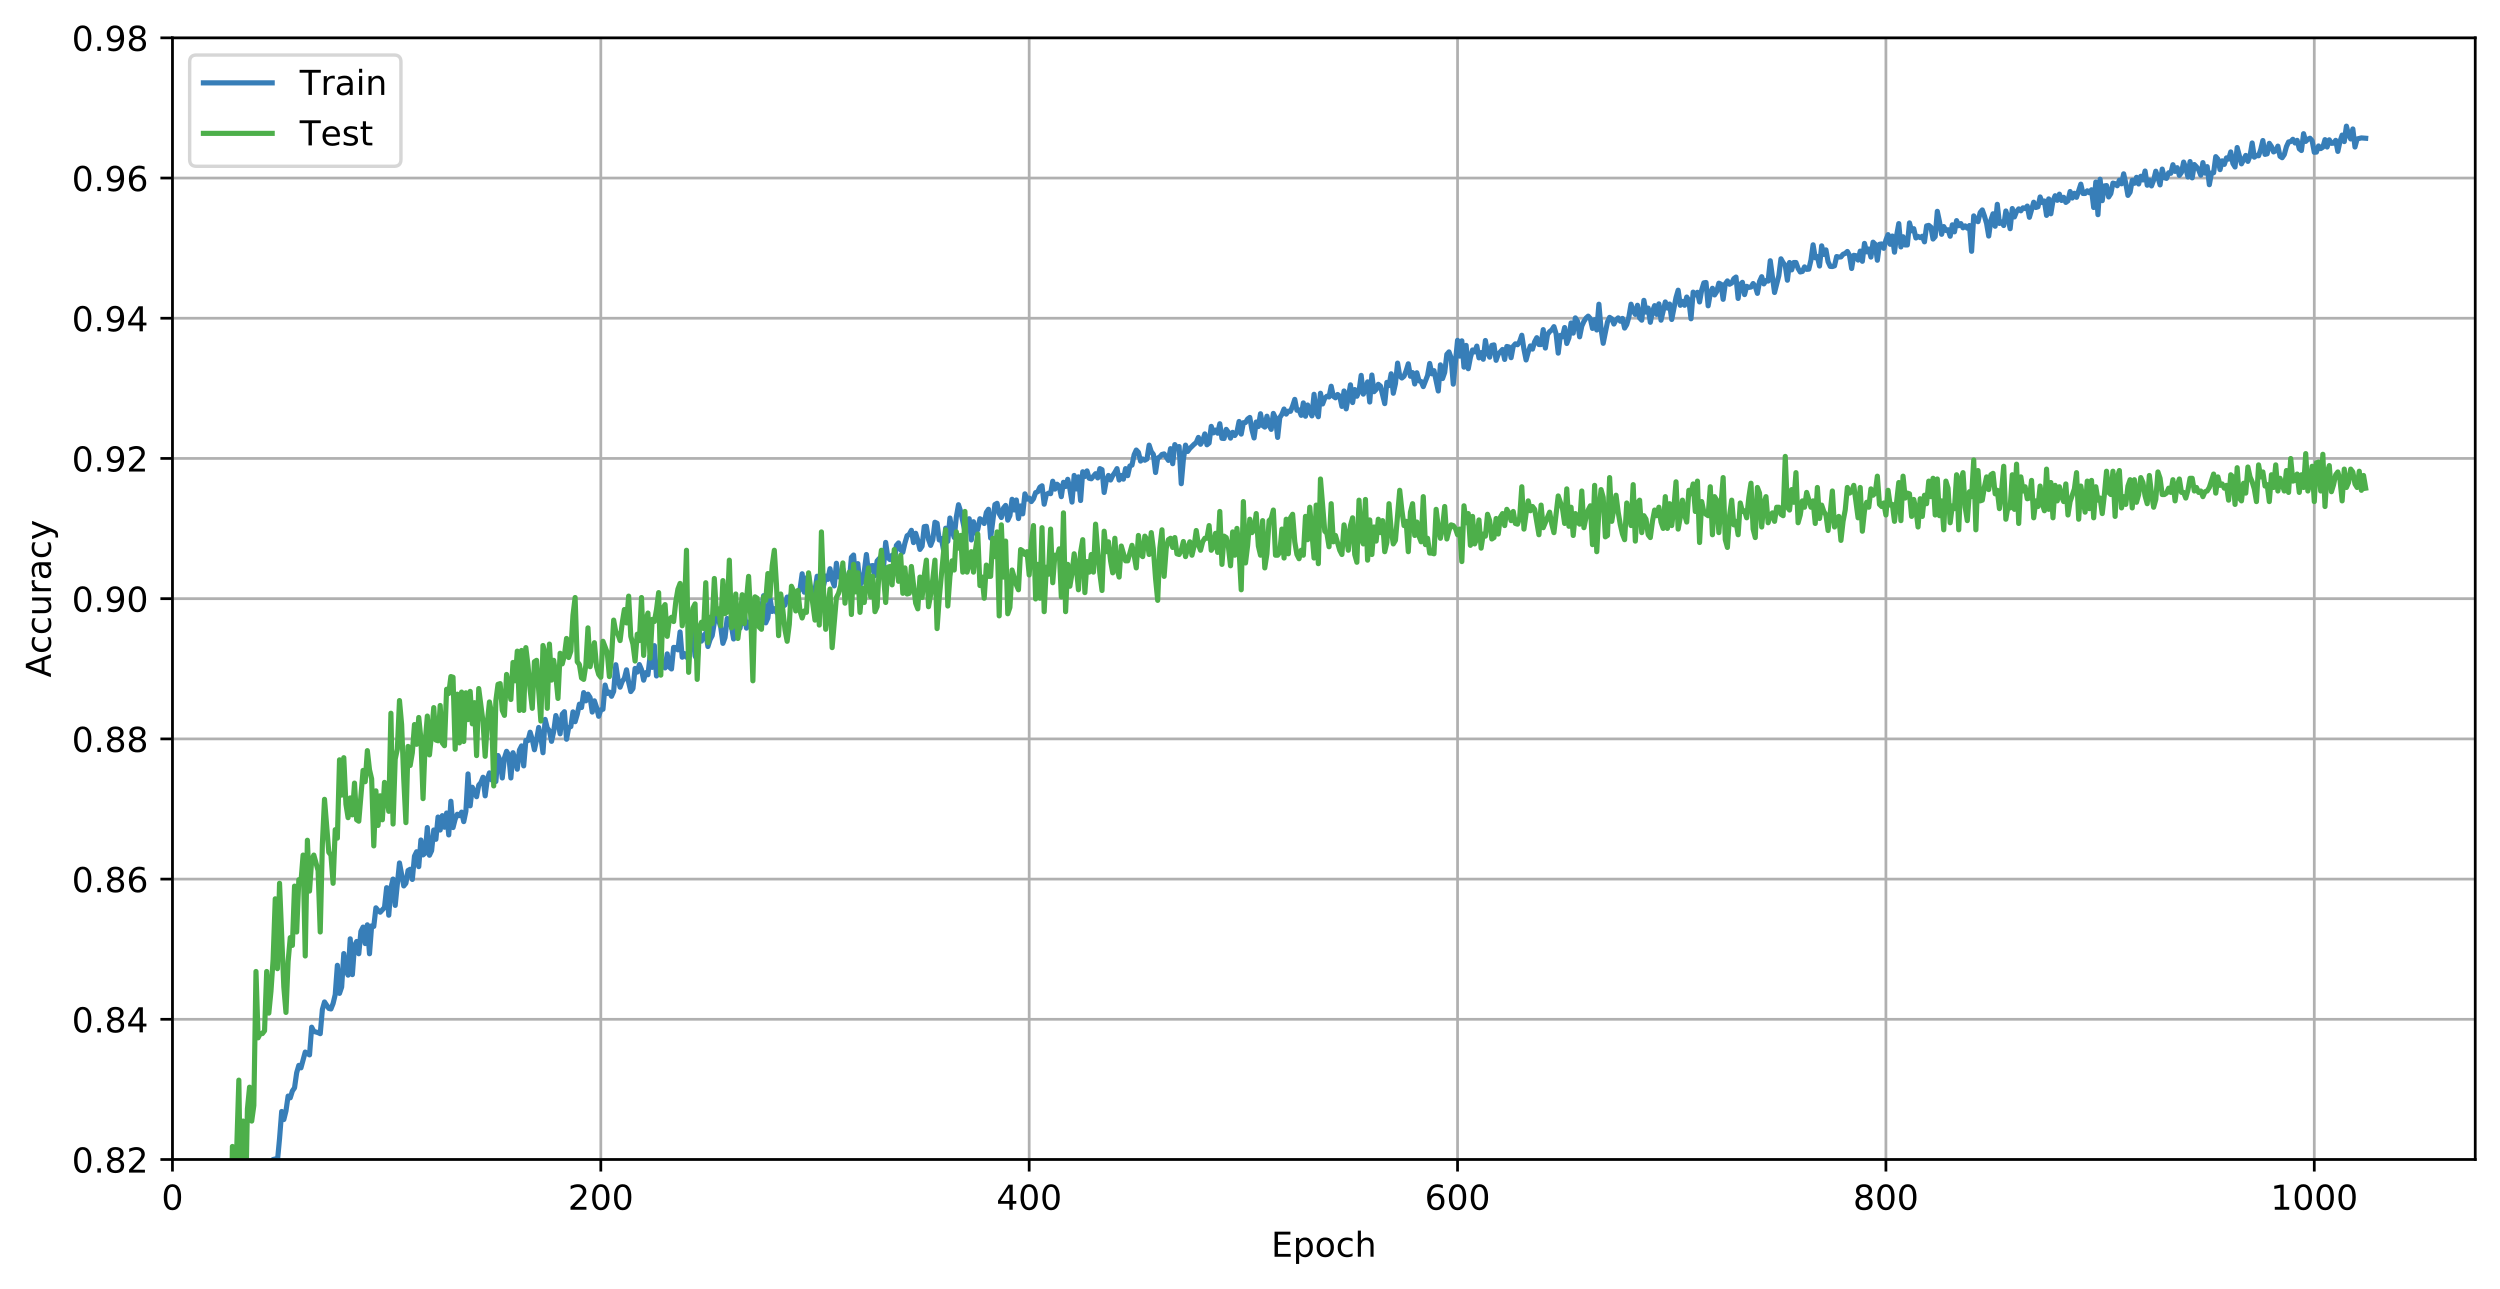 <?xml version="1.0" encoding="utf-8" standalone="no"?>
<!DOCTYPE svg PUBLIC "-//W3C//DTD SVG 1.1//EN"
  "http://www.w3.org/Graphics/SVG/1.1/DTD/svg11.dtd">
<!-- Created with matplotlib (https://matplotlib.org/) -->
<svg height="374.715pt" version="1.1" viewBox="0 0 726.944 374.715" width="726.944pt" xmlns="http://www.w3.org/2000/svg" xmlns:xlink="http://www.w3.org/1999/xlink">
 <defs>
  <style type="text/css">
*{stroke-linecap:butt;stroke-linejoin:round;white-space:pre;}
  </style>
 </defs>
 <g id="figure_1">
  <g id="patch_1">
   <path d="M 0 374.715 
L 726.944 374.715 
L 726.944 0 
L 0 0 
z
" style="fill:#ffffff;"/>
  </g>
  <g id="axes_1">
   <g id="patch_2">
    <path d="M 50.144 337.159 
L 719.744 337.159 
L 719.744 10.999 
L 50.144 10.999 
z
" style="fill:#ffffff;"/>
   </g>
   <g id="matplotlib.axis_1">
    <g id="xtick_1">
     <g id="line2d_1">
      <path clip-path="url(#p74fd9a041e)" d="M 50.144 337.159 
L 50.144 10.999 
" style="fill:none;stroke:#b0b0b0;stroke-linecap:square;stroke-width:0.8;"/>
     </g>
     <g id="line2d_2">
      <defs>
       <path d="M 0 0 
L 0 3.5 
" id="m9c40959769" style="stroke:#000000;stroke-width:0.8;"/>
      </defs>
      <g>
       <use style="stroke:#000000;stroke-width:0.8;" x="50.144" xlink:href="#m9c40959769" y="337.159"/>
      </g>
     </g>
     <g id="text_1">
      <!-- 0 -->
      <defs>
       <path d="M 31.781 66.406 
Q 24.172 66.406 20.328 58.906 
Q 16.5 51.422 16.5 36.375 
Q 16.5 21.391 20.328 13.891 
Q 24.172 6.391 31.781 6.391 
Q 39.453 6.391 43.281 13.891 
Q 47.125 21.391 47.125 36.375 
Q 47.125 51.422 43.281 58.906 
Q 39.453 66.406 31.781 66.406 
z
M 31.781 74.219 
Q 44.047 74.219 50.516 64.516 
Q 56.984 54.828 56.984 36.375 
Q 56.984 17.969 50.516 8.266 
Q 44.047 -1.422 31.781 -1.422 
Q 19.531 -1.422 13.062 8.266 
Q 6.594 17.969 6.594 36.375 
Q 6.594 54.828 13.062 64.516 
Q 19.531 74.219 31.781 74.219 
z
" id="DejaVuSans-48"/>
      </defs>
      <g transform="translate(46.962 351.758)scale(0.1 -0.1)">
       <use xlink:href="#DejaVuSans-48"/>
      </g>
     </g>
    </g>
    <g id="xtick_2">
     <g id="line2d_3">
      <path clip-path="url(#p74fd9a041e)" d="M 174.703 337.159 
L 174.703 10.999 
" style="fill:none;stroke:#b0b0b0;stroke-linecap:square;stroke-width:0.8;"/>
     </g>
     <g id="line2d_4">
      <g>
       <use style="stroke:#000000;stroke-width:0.8;" x="174.703" xlink:href="#m9c40959769" y="337.159"/>
      </g>
     </g>
     <g id="text_2">
      <!-- 200 -->
      <defs>
       <path d="M 19.188 8.297 
L 53.609 8.297 
L 53.609 0 
L 7.328 0 
L 7.328 8.297 
Q 12.938 14.109 22.625 23.891 
Q 32.328 33.688 34.812 36.531 
Q 39.547 41.844 41.422 45.531 
Q 43.312 49.219 43.312 52.781 
Q 43.312 58.594 39.234 62.25 
Q 35.156 65.922 28.609 65.922 
Q 23.969 65.922 18.812 64.312 
Q 13.672 62.703 7.812 59.422 
L 7.812 69.391 
Q 13.766 71.781 18.938 73 
Q 24.125 74.219 28.422 74.219 
Q 39.75 74.219 46.484 68.547 
Q 53.219 62.891 53.219 53.422 
Q 53.219 48.922 51.531 44.891 
Q 49.859 40.875 45.406 35.406 
Q 44.188 33.984 37.641 27.219 
Q 31.109 20.453 19.188 8.297 
z
" id="DejaVuSans-50"/>
      </defs>
      <g transform="translate(165.159 351.758)scale(0.1 -0.1)">
       <use xlink:href="#DejaVuSans-50"/>
       <use x="63.623" xlink:href="#DejaVuSans-48"/>
       <use x="127.246" xlink:href="#DejaVuSans-48"/>
      </g>
     </g>
    </g>
    <g id="xtick_3">
     <g id="line2d_5">
      <path clip-path="url(#p74fd9a041e)" d="M 299.262 337.159 
L 299.262 10.999 
" style="fill:none;stroke:#b0b0b0;stroke-linecap:square;stroke-width:0.8;"/>
     </g>
     <g id="line2d_6">
      <g>
       <use style="stroke:#000000;stroke-width:0.8;" x="299.262" xlink:href="#m9c40959769" y="337.159"/>
      </g>
     </g>
     <g id="text_3">
      <!-- 400 -->
      <defs>
       <path d="M 37.797 64.312 
L 12.891 25.391 
L 37.797 25.391 
z
M 35.203 72.906 
L 47.609 72.906 
L 47.609 25.391 
L 58.016 25.391 
L 58.016 17.188 
L 47.609 17.188 
L 47.609 0 
L 37.797 0 
L 37.797 17.188 
L 4.891 17.188 
L 4.891 26.703 
z
" id="DejaVuSans-52"/>
      </defs>
      <g transform="translate(289.719 351.758)scale(0.1 -0.1)">
       <use xlink:href="#DejaVuSans-52"/>
       <use x="63.623" xlink:href="#DejaVuSans-48"/>
       <use x="127.246" xlink:href="#DejaVuSans-48"/>
      </g>
     </g>
    </g>
    <g id="xtick_4">
     <g id="line2d_7">
      <path clip-path="url(#p74fd9a041e)" d="M 423.822 337.159 
L 423.822 10.999 
" style="fill:none;stroke:#b0b0b0;stroke-linecap:square;stroke-width:0.8;"/>
     </g>
     <g id="line2d_8">
      <g>
       <use style="stroke:#000000;stroke-width:0.8;" x="423.822" xlink:href="#m9c40959769" y="337.159"/>
      </g>
     </g>
     <g id="text_4">
      <!-- 600 -->
      <defs>
       <path d="M 33.016 40.375 
Q 26.375 40.375 22.484 35.828 
Q 18.609 31.297 18.609 23.391 
Q 18.609 15.531 22.484 10.953 
Q 26.375 6.391 33.016 6.391 
Q 39.656 6.391 43.531 10.953 
Q 47.406 15.531 47.406 23.391 
Q 47.406 31.297 43.531 35.828 
Q 39.656 40.375 33.016 40.375 
z
M 52.594 71.297 
L 52.594 62.312 
Q 48.875 64.062 45.094 64.984 
Q 41.312 65.922 37.594 65.922 
Q 27.828 65.922 22.672 59.328 
Q 17.531 52.734 16.797 39.406 
Q 19.672 43.656 24.016 45.922 
Q 28.375 48.188 33.594 48.188 
Q 44.578 48.188 50.953 41.516 
Q 57.328 34.859 57.328 23.391 
Q 57.328 12.156 50.688 5.359 
Q 44.047 -1.422 33.016 -1.422 
Q 20.359 -1.422 13.672 8.266 
Q 6.984 17.969 6.984 36.375 
Q 6.984 53.656 15.188 63.938 
Q 23.391 74.219 37.203 74.219 
Q 40.922 74.219 44.703 73.484 
Q 48.484 72.75 52.594 71.297 
z
" id="DejaVuSans-54"/>
      </defs>
      <g transform="translate(414.278 351.758)scale(0.1 -0.1)">
       <use xlink:href="#DejaVuSans-54"/>
       <use x="63.623" xlink:href="#DejaVuSans-48"/>
       <use x="127.246" xlink:href="#DejaVuSans-48"/>
      </g>
     </g>
    </g>
    <g id="xtick_5">
     <g id="line2d_9">
      <path clip-path="url(#p74fd9a041e)" d="M 548.381 337.159 
L 548.381 10.999 
" style="fill:none;stroke:#b0b0b0;stroke-linecap:square;stroke-width:0.8;"/>
     </g>
     <g id="line2d_10">
      <g>
       <use style="stroke:#000000;stroke-width:0.8;" x="548.381" xlink:href="#m9c40959769" y="337.159"/>
      </g>
     </g>
     <g id="text_5">
      <!-- 800 -->
      <defs>
       <path d="M 31.781 34.625 
Q 24.75 34.625 20.719 30.859 
Q 16.703 27.094 16.703 20.516 
Q 16.703 13.922 20.719 10.156 
Q 24.75 6.391 31.781 6.391 
Q 38.812 6.391 42.859 10.172 
Q 46.922 13.969 46.922 20.516 
Q 46.922 27.094 42.891 30.859 
Q 38.875 34.625 31.781 34.625 
z
M 21.922 38.812 
Q 15.578 40.375 12.031 44.719 
Q 8.5 49.078 8.5 55.328 
Q 8.5 64.062 14.719 69.141 
Q 20.953 74.219 31.781 74.219 
Q 42.672 74.219 48.875 69.141 
Q 55.078 64.062 55.078 55.328 
Q 55.078 49.078 51.531 44.719 
Q 48 40.375 41.703 38.812 
Q 48.828 37.156 52.797 32.312 
Q 56.781 27.484 56.781 20.516 
Q 56.781 9.906 50.312 4.234 
Q 43.844 -1.422 31.781 -1.422 
Q 19.734 -1.422 13.25 4.234 
Q 6.781 9.906 6.781 20.516 
Q 6.781 27.484 10.781 32.312 
Q 14.797 37.156 21.922 38.812 
z
M 18.312 54.391 
Q 18.312 48.734 21.844 45.562 
Q 25.391 42.391 31.781 42.391 
Q 38.141 42.391 41.719 45.562 
Q 45.312 48.734 45.312 54.391 
Q 45.312 60.062 41.719 63.234 
Q 38.141 66.406 31.781 66.406 
Q 25.391 66.406 21.844 63.234 
Q 18.312 60.062 18.312 54.391 
z
" id="DejaVuSans-56"/>
      </defs>
      <g transform="translate(538.837 351.758)scale(0.1 -0.1)">
       <use xlink:href="#DejaVuSans-56"/>
       <use x="63.623" xlink:href="#DejaVuSans-48"/>
       <use x="127.246" xlink:href="#DejaVuSans-48"/>
      </g>
     </g>
    </g>
    <g id="xtick_6">
     <g id="line2d_11">
      <path clip-path="url(#p74fd9a041e)" d="M 672.941 337.159 
L 672.941 10.999 
" style="fill:none;stroke:#b0b0b0;stroke-linecap:square;stroke-width:0.8;"/>
     </g>
     <g id="line2d_12">
      <g>
       <use style="stroke:#000000;stroke-width:0.8;" x="672.941" xlink:href="#m9c40959769" y="337.159"/>
      </g>
     </g>
     <g id="text_6">
      <!-- 1000 -->
      <defs>
       <path d="M 12.406 8.297 
L 28.516 8.297 
L 28.516 63.922 
L 10.984 60.406 
L 10.984 69.391 
L 28.422 72.906 
L 38.281 72.906 
L 38.281 8.297 
L 54.391 8.297 
L 54.391 0 
L 12.406 0 
z
" id="DejaVuSans-49"/>
      </defs>
      <g transform="translate(660.216 351.758)scale(0.1 -0.1)">
       <use xlink:href="#DejaVuSans-49"/>
       <use x="63.623" xlink:href="#DejaVuSans-48"/>
       <use x="127.246" xlink:href="#DejaVuSans-48"/>
       <use x="190.869" xlink:href="#DejaVuSans-48"/>
      </g>
     </g>
    </g>
    <g id="text_7">
     <!-- Epoch -->
     <defs>
      <path d="M 9.812 72.906 
L 55.906 72.906 
L 55.906 64.594 
L 19.672 64.594 
L 19.672 43.016 
L 54.391 43.016 
L 54.391 34.719 
L 19.672 34.719 
L 19.672 8.297 
L 56.781 8.297 
L 56.781 0 
L 9.812 0 
z
" id="DejaVuSans-69"/>
      <path d="M 18.109 8.203 
L 18.109 -20.797 
L 9.078 -20.797 
L 9.078 54.688 
L 18.109 54.688 
L 18.109 46.391 
Q 20.953 51.266 25.266 53.625 
Q 29.594 56 35.594 56 
Q 45.562 56 51.781 48.094 
Q 58.016 40.188 58.016 27.297 
Q 58.016 14.406 51.781 6.484 
Q 45.562 -1.422 35.594 -1.422 
Q 29.594 -1.422 25.266 0.953 
Q 20.953 3.328 18.109 8.203 
z
M 48.688 27.297 
Q 48.688 37.203 44.609 42.844 
Q 40.531 48.484 33.406 48.484 
Q 26.266 48.484 22.188 42.844 
Q 18.109 37.203 18.109 27.297 
Q 18.109 17.391 22.188 11.75 
Q 26.266 6.109 33.406 6.109 
Q 40.531 6.109 44.609 11.75 
Q 48.688 17.391 48.688 27.297 
z
" id="DejaVuSans-112"/>
      <path d="M 30.609 48.391 
Q 23.391 48.391 19.188 42.75 
Q 14.984 37.109 14.984 27.297 
Q 14.984 17.484 19.156 11.844 
Q 23.344 6.203 30.609 6.203 
Q 37.797 6.203 41.984 11.859 
Q 46.188 17.531 46.188 27.297 
Q 46.188 37.016 41.984 42.703 
Q 37.797 48.391 30.609 48.391 
z
M 30.609 56 
Q 42.328 56 49.016 48.375 
Q 55.719 40.766 55.719 27.297 
Q 55.719 13.875 49.016 6.219 
Q 42.328 -1.422 30.609 -1.422 
Q 18.844 -1.422 12.172 6.219 
Q 5.516 13.875 5.516 27.297 
Q 5.516 40.766 12.172 48.375 
Q 18.844 56 30.609 56 
z
" id="DejaVuSans-111"/>
      <path d="M 48.781 52.594 
L 48.781 44.188 
Q 44.969 46.297 41.141 47.344 
Q 37.312 48.391 33.406 48.391 
Q 24.656 48.391 19.812 42.844 
Q 14.984 37.312 14.984 27.297 
Q 14.984 17.281 19.812 11.734 
Q 24.656 6.203 33.406 6.203 
Q 37.312 6.203 41.141 7.25 
Q 44.969 8.297 48.781 10.406 
L 48.781 2.094 
Q 45.016 0.344 40.984 -0.531 
Q 36.969 -1.422 32.422 -1.422 
Q 20.062 -1.422 12.781 6.344 
Q 5.516 14.109 5.516 27.297 
Q 5.516 40.672 12.859 48.328 
Q 20.219 56 33.016 56 
Q 37.156 56 41.109 55.141 
Q 45.062 54.297 48.781 52.594 
z
" id="DejaVuSans-99"/>
      <path d="M 54.891 33.016 
L 54.891 0 
L 45.906 0 
L 45.906 32.719 
Q 45.906 40.484 42.875 44.328 
Q 39.844 48.188 33.797 48.188 
Q 26.516 48.188 22.312 43.547 
Q 18.109 38.922 18.109 30.906 
L 18.109 0 
L 9.078 0 
L 9.078 75.984 
L 18.109 75.984 
L 18.109 46.188 
Q 21.344 51.125 25.703 53.562 
Q 30.078 56 35.797 56 
Q 45.219 56 50.047 50.172 
Q 54.891 44.344 54.891 33.016 
z
" id="DejaVuSans-104"/>
     </defs>
     <g transform="translate(369.633 365.436)scale(0.1 -0.1)">
      <use xlink:href="#DejaVuSans-69"/>
      <use x="63.184" xlink:href="#DejaVuSans-112"/>
      <use x="126.66" xlink:href="#DejaVuSans-111"/>
      <use x="187.842" xlink:href="#DejaVuSans-99"/>
      <use x="242.822" xlink:href="#DejaVuSans-104"/>
     </g>
    </g>
   </g>
   <g id="matplotlib.axis_2">
    <g id="ytick_1">
     <g id="line2d_13">
      <path clip-path="url(#p74fd9a041e)" d="M 50.144 337.159 
L 719.744 337.159 
" style="fill:none;stroke:#b0b0b0;stroke-linecap:square;stroke-width:0.8;"/>
     </g>
     <g id="line2d_14">
      <defs>
       <path d="M 0 0 
L -3.5 0 
" id="m7420ac1671" style="stroke:#000000;stroke-width:0.8;"/>
      </defs>
      <g>
       <use style="stroke:#000000;stroke-width:0.8;" x="50.144" xlink:href="#m7420ac1671" y="337.159"/>
      </g>
     </g>
     <g id="text_8">
      <!-- 0.82 -->
      <defs>
       <path d="M 10.688 12.406 
L 21 12.406 
L 21 0 
L 10.688 0 
z
" id="DejaVuSans-46"/>
      </defs>
      <g transform="translate(20.878 340.958)scale(0.1 -0.1)">
       <use xlink:href="#DejaVuSans-48"/>
       <use x="63.623" xlink:href="#DejaVuSans-46"/>
       <use x="95.41" xlink:href="#DejaVuSans-56"/>
       <use x="159.033" xlink:href="#DejaVuSans-50"/>
      </g>
     </g>
    </g>
    <g id="ytick_2">
     <g id="line2d_15">
      <path clip-path="url(#p74fd9a041e)" d="M 50.144 296.389 
L 719.744 296.389 
" style="fill:none;stroke:#b0b0b0;stroke-linecap:square;stroke-width:0.8;"/>
     </g>
     <g id="line2d_16">
      <g>
       <use style="stroke:#000000;stroke-width:0.8;" x="50.144" xlink:href="#m7420ac1671" y="296.389"/>
      </g>
     </g>
     <g id="text_9">
      <!-- 0.84 -->
      <g transform="translate(20.878 300.188)scale(0.1 -0.1)">
       <use xlink:href="#DejaVuSans-48"/>
       <use x="63.623" xlink:href="#DejaVuSans-46"/>
       <use x="95.41" xlink:href="#DejaVuSans-56"/>
       <use x="159.033" xlink:href="#DejaVuSans-52"/>
      </g>
     </g>
    </g>
    <g id="ytick_3">
     <g id="line2d_17">
      <path clip-path="url(#p74fd9a041e)" d="M 50.144 255.619 
L 719.744 255.619 
" style="fill:none;stroke:#b0b0b0;stroke-linecap:square;stroke-width:0.8;"/>
     </g>
     <g id="line2d_18">
      <g>
       <use style="stroke:#000000;stroke-width:0.8;" x="50.144" xlink:href="#m7420ac1671" y="255.619"/>
      </g>
     </g>
     <g id="text_10">
      <!-- 0.86 -->
      <g transform="translate(20.878 259.418)scale(0.1 -0.1)">
       <use xlink:href="#DejaVuSans-48"/>
       <use x="63.623" xlink:href="#DejaVuSans-46"/>
       <use x="95.41" xlink:href="#DejaVuSans-56"/>
       <use x="159.033" xlink:href="#DejaVuSans-54"/>
      </g>
     </g>
    </g>
    <g id="ytick_4">
     <g id="line2d_19">
      <path clip-path="url(#p74fd9a041e)" d="M 50.144 214.849 
L 719.744 214.849 
" style="fill:none;stroke:#b0b0b0;stroke-linecap:square;stroke-width:0.8;"/>
     </g>
     <g id="line2d_20">
      <g>
       <use style="stroke:#000000;stroke-width:0.8;" x="50.144" xlink:href="#m7420ac1671" y="214.849"/>
      </g>
     </g>
     <g id="text_11">
      <!-- 0.88 -->
      <g transform="translate(20.878 218.648)scale(0.1 -0.1)">
       <use xlink:href="#DejaVuSans-48"/>
       <use x="63.623" xlink:href="#DejaVuSans-46"/>
       <use x="95.41" xlink:href="#DejaVuSans-56"/>
       <use x="159.033" xlink:href="#DejaVuSans-56"/>
      </g>
     </g>
    </g>
    <g id="ytick_5">
     <g id="line2d_21">
      <path clip-path="url(#p74fd9a041e)" d="M 50.144 174.079 
L 719.744 174.079 
" style="fill:none;stroke:#b0b0b0;stroke-linecap:square;stroke-width:0.8;"/>
     </g>
     <g id="line2d_22">
      <g>
       <use style="stroke:#000000;stroke-width:0.8;" x="50.144" xlink:href="#m7420ac1671" y="174.079"/>
      </g>
     </g>
     <g id="text_12">
      <!-- 0.90 -->
      <defs>
       <path d="M 10.984 1.516 
L 10.984 10.5 
Q 14.703 8.734 18.5 7.812 
Q 22.312 6.891 25.984 6.891 
Q 35.75 6.891 40.891 13.453 
Q 46.047 20.016 46.781 33.406 
Q 43.953 29.203 39.594 26.953 
Q 35.25 24.703 29.984 24.703 
Q 19.047 24.703 12.672 31.312 
Q 6.297 37.938 6.297 49.422 
Q 6.297 60.641 12.938 67.422 
Q 19.578 74.219 30.609 74.219 
Q 43.266 74.219 49.922 64.516 
Q 56.594 54.828 56.594 36.375 
Q 56.594 19.141 48.406 8.859 
Q 40.234 -1.422 26.422 -1.422 
Q 22.703 -1.422 18.891 -0.688 
Q 15.094 0.047 10.984 1.516 
z
M 30.609 32.422 
Q 37.25 32.422 41.125 36.953 
Q 45.016 41.5 45.016 49.422 
Q 45.016 57.281 41.125 61.844 
Q 37.25 66.406 30.609 66.406 
Q 23.969 66.406 20.094 61.844 
Q 16.219 57.281 16.219 49.422 
Q 16.219 41.5 20.094 36.953 
Q 23.969 32.422 30.609 32.422 
z
" id="DejaVuSans-57"/>
      </defs>
      <g transform="translate(20.878 177.878)scale(0.1 -0.1)">
       <use xlink:href="#DejaVuSans-48"/>
       <use x="63.623" xlink:href="#DejaVuSans-46"/>
       <use x="95.41" xlink:href="#DejaVuSans-57"/>
       <use x="159.033" xlink:href="#DejaVuSans-48"/>
      </g>
     </g>
    </g>
    <g id="ytick_6">
     <g id="line2d_23">
      <path clip-path="url(#p74fd9a041e)" d="M 50.144 133.309 
L 719.744 133.309 
" style="fill:none;stroke:#b0b0b0;stroke-linecap:square;stroke-width:0.8;"/>
     </g>
     <g id="line2d_24">
      <g>
       <use style="stroke:#000000;stroke-width:0.8;" x="50.144" xlink:href="#m7420ac1671" y="133.309"/>
      </g>
     </g>
     <g id="text_13">
      <!-- 0.92 -->
      <g transform="translate(20.878 137.108)scale(0.1 -0.1)">
       <use xlink:href="#DejaVuSans-48"/>
       <use x="63.623" xlink:href="#DejaVuSans-46"/>
       <use x="95.41" xlink:href="#DejaVuSans-57"/>
       <use x="159.033" xlink:href="#DejaVuSans-50"/>
      </g>
     </g>
    </g>
    <g id="ytick_7">
     <g id="line2d_25">
      <path clip-path="url(#p74fd9a041e)" d="M 50.144 92.539 
L 719.744 92.539 
" style="fill:none;stroke:#b0b0b0;stroke-linecap:square;stroke-width:0.8;"/>
     </g>
     <g id="line2d_26">
      <g>
       <use style="stroke:#000000;stroke-width:0.8;" x="50.144" xlink:href="#m7420ac1671" y="92.539"/>
      </g>
     </g>
     <g id="text_14">
      <!-- 0.94 -->
      <g transform="translate(20.878 96.338)scale(0.1 -0.1)">
       <use xlink:href="#DejaVuSans-48"/>
       <use x="63.623" xlink:href="#DejaVuSans-46"/>
       <use x="95.41" xlink:href="#DejaVuSans-57"/>
       <use x="159.033" xlink:href="#DejaVuSans-52"/>
      </g>
     </g>
    </g>
    <g id="ytick_8">
     <g id="line2d_27">
      <path clip-path="url(#p74fd9a041e)" d="M 50.144 51.769 
L 719.744 51.769 
" style="fill:none;stroke:#b0b0b0;stroke-linecap:square;stroke-width:0.8;"/>
     </g>
     <g id="line2d_28">
      <g>
       <use style="stroke:#000000;stroke-width:0.8;" x="50.144" xlink:href="#m7420ac1671" y="51.769"/>
      </g>
     </g>
     <g id="text_15">
      <!-- 0.96 -->
      <g transform="translate(20.878 55.568)scale(0.1 -0.1)">
       <use xlink:href="#DejaVuSans-48"/>
       <use x="63.623" xlink:href="#DejaVuSans-46"/>
       <use x="95.41" xlink:href="#DejaVuSans-57"/>
       <use x="159.033" xlink:href="#DejaVuSans-54"/>
      </g>
     </g>
    </g>
    <g id="ytick_9">
     <g id="line2d_29">
      <path clip-path="url(#p74fd9a041e)" d="M 50.144 10.999 
L 719.744 10.999 
" style="fill:none;stroke:#b0b0b0;stroke-linecap:square;stroke-width:0.8;"/>
     </g>
     <g id="line2d_30">
      <g>
       <use style="stroke:#000000;stroke-width:0.8;" x="50.144" xlink:href="#m7420ac1671" y="10.999"/>
      </g>
     </g>
     <g id="text_16">
      <!-- 0.98 -->
      <g transform="translate(20.878 14.798)scale(0.1 -0.1)">
       <use xlink:href="#DejaVuSans-48"/>
       <use x="63.623" xlink:href="#DejaVuSans-46"/>
       <use x="95.41" xlink:href="#DejaVuSans-57"/>
       <use x="159.033" xlink:href="#DejaVuSans-56"/>
      </g>
     </g>
    </g>
    <g id="text_17">
     <!-- Accuracy -->
     <defs>
      <path d="M 34.188 63.188 
L 20.797 26.906 
L 47.609 26.906 
z
M 28.609 72.906 
L 39.797 72.906 
L 67.578 0 
L 57.328 0 
L 50.688 18.703 
L 17.828 18.703 
L 11.188 0 
L 0.781 0 
z
" id="DejaVuSans-65"/>
      <path d="M 8.5 21.578 
L 8.5 54.688 
L 17.484 54.688 
L 17.484 21.922 
Q 17.484 14.156 20.5 10.266 
Q 23.531 6.391 29.594 6.391 
Q 36.859 6.391 41.078 11.031 
Q 45.312 15.672 45.312 23.688 
L 45.312 54.688 
L 54.297 54.688 
L 54.297 0 
L 45.312 0 
L 45.312 8.406 
Q 42.047 3.422 37.719 1 
Q 33.406 -1.422 27.688 -1.422 
Q 18.266 -1.422 13.375 4.438 
Q 8.5 10.297 8.5 21.578 
z
M 31.109 56 
z
" id="DejaVuSans-117"/>
      <path d="M 41.109 46.297 
Q 39.594 47.172 37.812 47.578 
Q 36.031 48 33.891 48 
Q 26.266 48 22.188 43.047 
Q 18.109 38.094 18.109 28.812 
L 18.109 0 
L 9.078 0 
L 9.078 54.688 
L 18.109 54.688 
L 18.109 46.188 
Q 20.953 51.172 25.484 53.578 
Q 30.031 56 36.531 56 
Q 37.453 56 38.578 55.875 
Q 39.703 55.766 41.062 55.516 
z
" id="DejaVuSans-114"/>
      <path d="M 34.281 27.484 
Q 23.391 27.484 19.188 25 
Q 14.984 22.516 14.984 16.5 
Q 14.984 11.719 18.141 8.906 
Q 21.297 6.109 26.703 6.109 
Q 34.188 6.109 38.703 11.406 
Q 43.219 16.703 43.219 25.484 
L 43.219 27.484 
z
M 52.203 31.203 
L 52.203 0 
L 43.219 0 
L 43.219 8.297 
Q 40.141 3.328 35.547 0.953 
Q 30.953 -1.422 24.312 -1.422 
Q 15.922 -1.422 10.953 3.297 
Q 6 8.016 6 15.922 
Q 6 25.141 12.172 29.828 
Q 18.359 34.516 30.609 34.516 
L 43.219 34.516 
L 43.219 35.406 
Q 43.219 41.609 39.141 45 
Q 35.062 48.391 27.688 48.391 
Q 23 48.391 18.547 47.266 
Q 14.109 46.141 10.016 43.891 
L 10.016 52.203 
Q 14.938 54.109 19.578 55.047 
Q 24.219 56 28.609 56 
Q 40.484 56 46.344 49.844 
Q 52.203 43.703 52.203 31.203 
z
" id="DejaVuSans-97"/>
      <path d="M 32.172 -5.078 
Q 28.375 -14.844 24.75 -17.812 
Q 21.141 -20.797 15.094 -20.797 
L 7.906 -20.797 
L 7.906 -13.281 
L 13.188 -13.281 
Q 16.891 -13.281 18.938 -11.516 
Q 21 -9.766 23.484 -3.219 
L 25.094 0.875 
L 2.984 54.688 
L 12.5 54.688 
L 29.594 11.922 
L 46.688 54.688 
L 56.203 54.688 
z
" id="DejaVuSans-121"/>
     </defs>
     <g transform="translate(14.798 196.994)rotate(-90)scale(0.1 -0.1)">
      <use xlink:href="#DejaVuSans-65"/>
      <use x="68.393" xlink:href="#DejaVuSans-99"/>
      <use x="123.373" xlink:href="#DejaVuSans-99"/>
      <use x="178.354" xlink:href="#DejaVuSans-117"/>
      <use x="241.732" xlink:href="#DejaVuSans-114"/>
      <use x="282.846" xlink:href="#DejaVuSans-97"/>
      <use x="344.125" xlink:href="#DejaVuSans-99"/>
      <use x="399.105" xlink:href="#DejaVuSans-121"/>
     </g>
    </g>
   </g>
   <g id="line2d_31">
    <path clip-path="url(#p74fd9a041e)" d="M 70.992 375.715 
L 71.319 372.374 
L 71.942 369.062 
L 73.187 359.99 
L 73.81 357.901 
L 74.433 366.106 
L 75.056 351.072 
L 75.678 350.155 
L 76.301 348.83 
L 76.924 351.276 
L 77.547 349.747 
L 78.17 342.918 
L 78.792 342.103 
L 79.415 337.159 
L 80.038 337.006 
L 80.661 337.72 
L 81.284 331.095 
L 81.906 323.195 
L 82.529 325.54 
L 83.152 323.043 
L 83.775 318.711 
L 84.398 319.22 
L 85.02 317.233 
L 85.643 316.316 
L 86.266 311.933 
L 86.889 309.792 
L 87.512 310.506 
L 88.757 305.919 
L 90.003 306.735 
L 90.626 298.683 
L 91.248 299.906 
L 92.494 300.262 
L 93.117 300.568 
L 93.74 293.535 
L 94.362 291.344 
L 95.608 293.23 
L 96.231 293.382 
L 96.854 291.803 
L 97.476 289.204 
L 98.099 280.693 
L 98.722 288.847 
L 99.345 287.012 
L 99.967 277.278 
L 100.59 282.273 
L 101.213 283.547 
L 101.836 272.997 
L 102.459 283.394 
L 103.081 274.985 
L 103.704 273.762 
L 104.327 277.329 
L 104.95 270.806 
L 105.573 269.583 
L 106.195 274.373 
L 106.818 268.92 
L 107.441 277.329 
L 108.064 269.226 
L 108.687 269.379 
L 109.309 263.977 
L 109.932 264.741 
L 110.555 265.251 
L 111.801 263.875 
L 112.423 258.116 
L 113.046 266.118 
L 113.669 258.116 
L 114.292 255.619 
L 114.915 263.264 
L 116.16 250.931 
L 117.406 257.607 
L 118.029 256.842 
L 118.651 253.122 
L 119.274 252.765 
L 119.897 255.721 
L 120.52 248.943 
L 121.143 247.669 
L 121.765 252.001 
L 122.388 244.255 
L 123.011 248.586 
L 123.634 248.077 
L 124.257 240.636 
L 124.879 248.688 
L 125.502 247.363 
L 126.125 241.35 
L 126.748 244.051 
L 127.371 237.579 
L 127.993 241.35 
L 128.616 237.171 
L 129.239 240.534 
L 129.862 236.406 
L 130.485 242.777 
L 131.107 232.992 
L 131.73 240.636 
L 132.353 238.19 
L 132.976 236.763 
L 133.599 237.171 
L 134.221 236.152 
L 134.844 238.904 
L 135.467 235.897 
L 136.09 225.042 
L 136.713 234.317 
L 137.335 228.915 
L 138.581 231.667 
L 139.204 228.303 
L 139.826 227.59 
L 140.449 226.01 
L 141.072 231.412 
L 141.695 226.571 
L 142.318 224.736 
L 142.94 226.774 
L 143.563 225.551 
L 144.186 227.233 
L 144.809 219.691 
L 145.432 221.169 
L 146.054 226.214 
L 146.677 220.404 
L 147.3 218.467 
L 147.923 219.538 
L 148.546 226.214 
L 149.168 218.875 
L 149.791 220.812 
L 150.414 223.666 
L 151.037 218.111 
L 151.66 216.888 
L 152.282 222.697 
L 152.905 215.308 
L 153.528 215.359 
L 154.151 212.913 
L 154.774 215.053 
L 155.396 218.009 
L 156.019 215.155 
L 156.642 211.537 
L 157.265 214.289 
L 157.888 218.875 
L 158.51 209.192 
L 159.133 211.69 
L 159.756 212.505 
L 160.379 215.563 
L 161.002 212.709 
L 161.624 208.071 
L 162.247 210.059 
L 162.87 213.371 
L 163.493 207.663 
L 164.116 206.95 
L 164.738 214.951 
L 165.361 211.537 
L 165.984 211.282 
L 166.607 207.001 
L 167.23 209.855 
L 167.852 207.715 
L 168.475 204.759 
L 169.098 205.727 
L 169.721 201.395 
L 170.344 203.79 
L 170.966 201.854 
L 171.589 202.822 
L 172.212 207.052 
L 172.835 203.79 
L 173.458 205.676 
L 174.08 208.275 
L 174.703 206.389 
L 175.326 206.237 
L 175.949 199.204 
L 176.572 201.65 
L 177.194 201.242 
L 177.817 202.465 
L 178.44 201.038 
L 179.063 193.292 
L 179.685 197.471 
L 180.308 199.815 
L 180.931 198.134 
L 181.554 197.267 
L 182.177 194.77 
L 182.799 198.388 
L 183.422 201.089 
L 184.045 200.223 
L 184.668 194.362 
L 185.291 195.433 
L 185.913 193.241 
L 186.536 194.719 
L 187.159 197.777 
L 187.782 195.585 
L 188.405 196.197 
L 189.027 190.744 
L 189.65 194.056 
L 190.273 187.737 
L 190.896 196.554 
L 191.519 195.534 
L 192.141 191.712 
L 193.387 194.209 
L 194.01 190.132 
L 194.633 193.955 
L 195.255 194.515 
L 195.878 188.247 
L 196.501 188.298 
L 197.124 188.96 
L 197.747 183.762 
L 198.369 191.101 
L 198.992 190.03 
L 199.615 191.101 
L 200.238 190.336 
L 200.861 187.788 
L 201.483 184.119 
L 202.106 190.744 
L 202.729 191.814 
L 203.352 183.711 
L 203.975 186.412 
L 204.597 185.036 
L 205.22 184.068 
L 205.843 187.992 
L 206.466 186.004 
L 207.089 184.832 
L 207.711 181.01 
L 208.334 179.176 
L 208.957 180.348 
L 209.58 182.386 
L 210.203 187.075 
L 210.825 185.393 
L 211.448 179.838 
L 212.694 182.131 
L 213.317 185.801 
L 214.562 177.952 
L 215.185 182.641 
L 215.808 178.921 
L 216.431 178.411 
L 217.053 182.641 
L 217.676 180.908 
L 218.299 181.112 
L 218.922 180.093 
L 219.544 176.627 
L 220.167 178.36 
L 220.79 176.831 
L 221.413 177.443 
L 222.036 173.213 
L 222.658 181.112 
L 223.281 179.685 
L 223.904 173.977 
L 224.527 177.799 
L 225.15 176.984 
L 225.772 178.054 
L 226.395 177.443 
L 227.018 175.404 
L 227.641 176.322 
L 228.264 175.914 
L 228.886 173.621 
L 229.509 174.385 
L 230.132 172.499 
L 230.755 172.143 
L 231.378 172.805 
L 232 172.194 
L 232.623 171.378 
L 233.246 166.842 
L 233.869 172.194 
L 234.492 168.27 
L 235.114 167.403 
L 235.737 173.57 
L 236.36 173.519 
L 236.983 171.633 
L 237.606 167.556 
L 238.228 169.493 
L 238.851 170.053 
L 239.474 170.308 
L 240.097 167.505 
L 240.72 168.473 
L 241.342 165.365 
L 241.965 168.524 
L 242.588 170.359 
L 243.211 163.785 
L 243.834 167.76 
L 244.456 167.25 
L 245.079 165.467 
L 245.702 167.862 
L 246.325 168.83 
L 246.948 169.136 
L 247.57 162.052 
L 248.193 161.39 
L 248.816 168.881 
L 249.439 163.887 
L 250.062 170.155 
L 250.684 169.238 
L 251.307 166.231 
L 251.93 161.237 
L 252.553 166.69 
L 253.176 164.549 
L 253.798 164.447 
L 254.421 167.352 
L 255.044 163.122 
L 255.667 162.409 
L 256.289 164.702 
L 256.912 164.957 
L 257.535 157.72 
L 258.158 162.103 
L 258.781 162.715 
L 259.403 161.441 
L 260.026 163.785 
L 260.649 158.587 
L 261.272 157.873 
L 261.895 159.861 
L 262.517 160.574 
L 263.14 157.873 
L 263.763 155.784 
L 264.386 155.376 
L 265.009 154.204 
L 265.631 157.771 
L 266.254 155.07 
L 266.877 157.109 
L 267.5 159.759 
L 268.123 158.841 
L 268.745 153.134 
L 269.368 153.032 
L 269.991 156.854 
L 270.614 158.587 
L 271.237 156.956 
L 271.859 151.86 
L 272.482 152.165 
L 273.105 157.007 
L 273.728 156.599 
L 274.351 159.861 
L 274.973 153.592 
L 275.596 157.414 
L 276.219 150.637 
L 276.842 154.306 
L 277.465 156.293 
L 278.087 150.28 
L 278.71 146.763 
L 279.333 148.7 
L 280.579 154.51 
L 281.201 151.86 
L 281.824 150.84 
L 282.447 157.007 
L 283.07 151.707 
L 283.693 155.019 
L 284.315 153.949 
L 284.938 150.84 
L 285.561 151.248 
L 286.184 152.216 
L 286.807 149.006 
L 287.429 148.088 
L 288.052 156.446 
L 289.298 146.712 
L 289.921 146.356 
L 290.543 149.362 
L 291.166 150.484 
L 291.789 147.732 
L 292.412 146.967 
L 293.035 151.248 
L 293.657 149.923 
L 294.28 145.184 
L 294.903 148.292 
L 295.526 145.387 
L 296.148 150.789 
L 296.771 147.12 
L 297.394 149.413 
L 298.017 143.604 
L 298.64 145.133 
L 299.262 144.827 
L 299.885 145.846 
L 300.508 145.031 
L 301.131 143.247 
L 301.754 142.992 
L 302.376 141.667 
L 302.999 141.259 
L 303.622 146.61 
L 304.245 143.808 
L 304.868 143.4 
L 305.49 143.553 
L 306.113 139.934 
L 306.736 142.228 
L 307.359 140.801 
L 307.982 141.361 
L 308.604 144.419 
L 309.227 140.24 
L 309.85 141.463 
L 310.473 139.374 
L 311.096 142.177 
L 311.718 145.999 
L 312.341 138.253 
L 312.964 142.177 
L 313.587 138.66 
L 314.21 145.54 
L 314.832 137.182 
L 315.455 138.558 
L 316.078 136.928 
L 316.701 139.068 
L 317.324 139.221 
L 318.569 137.743 
L 319.192 138.966 
L 319.815 136.265 
L 320.438 136.571 
L 321.06 143.196 
L 321.683 139.731 
L 322.306 138.253 
L 322.929 139.578 
L 323.552 138.303 
L 324.174 137.386 
L 324.797 136.265 
L 325.42 139.578 
L 326.043 138.253 
L 326.666 139.323 
L 327.288 136.265 
L 327.911 138.303 
L 328.534 135.501 
L 329.157 135.246 
L 329.78 132.239 
L 330.402 130.863 
L 331.025 131.526 
L 331.648 134.074 
L 332.271 133.462 
L 332.894 133.819 
L 333.516 133.462 
L 334.139 129.436 
L 334.762 131.322 
L 335.385 132.137 
L 336.007 137.386 
L 336.63 133.207 
L 337.253 132.851 
L 337.876 132.137 
L 338.499 131.984 
L 339.744 133.87 
L 340.367 130.455 
L 340.99 134.838 
L 341.613 129.283 
L 342.235 130.302 
L 342.858 129.844 
L 343.481 140.648 
L 344.104 133.564 
L 344.727 129.436 
L 345.349 131.271 
L 345.972 130.404 
L 347.218 129.181 
L 347.841 128.672 
L 348.463 127.194 
L 349.086 129.181 
L 349.709 128.162 
L 350.332 126.174 
L 350.955 129.334 
L 351.577 128.824 
L 352.2 123.983 
L 352.823 125.869 
L 353.446 125.053 
L 354.069 125.971 
L 354.691 123.219 
L 355.314 127.449 
L 355.937 127.499 
L 356.56 124.849 
L 357.183 125.716 
L 357.805 127.398 
L 358.428 125.716 
L 359.051 126.633 
L 359.674 125.614 
L 360.297 122.556 
L 360.919 126.225 
L 361.542 122.913 
L 362.165 122.862 
L 362.788 121.843 
L 363.411 121.384 
L 364.033 124.951 
L 364.656 127.347 
L 365.279 122.709 
L 365.902 124.034 
L 366.525 120.314 
L 367.147 123.728 
L 367.77 124.187 
L 368.393 121.027 
L 369.016 123.677 
L 369.639 124.849 
L 370.261 120.212 
L 370.884 121.537 
L 371.507 127.194 
L 372.13 121.435 
L 372.753 120.467 
L 373.375 118.938 
L 373.998 120.416 
L 374.621 119.549 
L 375.244 119.6 
L 375.866 118.071 
L 376.489 116.135 
L 377.112 119.295 
L 377.735 119.193 
L 378.358 120.772 
L 378.98 117.154 
L 379.603 121.027 
L 380.226 117.766 
L 380.849 119.6 
L 381.472 120.925 
L 382.094 114.657 
L 382.717 119.855 
L 383.34 121.18 
L 383.963 114.351 
L 384.586 117.46 
L 385.208 115.778 
L 385.831 115.217 
L 386.454 115.421 
L 387.077 112.313 
L 387.7 115.217 
L 388.322 115.676 
L 388.945 114.708 
L 389.568 115.217 
L 390.191 118.173 
L 390.814 113.689 
L 391.436 118.887 
L 392.682 111.905 
L 393.305 117.052 
L 393.928 113.281 
L 394.55 115.217 
L 395.173 113.74 
L 395.796 109.153 
L 396.419 114.606 
L 397.042 113.179 
L 397.664 111.039 
L 398.287 116.899 
L 398.91 109.051 
L 399.533 113.892 
L 400.156 113.23 
L 400.778 111.752 
L 401.401 112.262 
L 402.647 117.358 
L 403.27 111.191 
L 403.892 112.109 
L 404.515 108.694 
L 405.138 114.351 
L 405.761 111.548 
L 406.384 105.586 
L 407.006 109.306 
L 407.629 109.917 
L 408.252 109.408 
L 408.875 107.828 
L 409.498 105.789 
L 410.12 109.408 
L 410.743 108.338 
L 411.366 111.65 
L 411.989 108.389 
L 412.611 110.733 
L 413.234 110.937 
L 413.857 112.415 
L 415.103 109.204 
L 415.725 105.688 
L 416.348 108.694 
L 416.971 107.777 
L 418.217 113.689 
L 418.839 106.095 
L 419.462 110.07 
L 420.085 108.287 
L 420.708 103.038 
L 421.331 102.324 
L 421.953 104.057 
L 422.576 111.701 
L 423.822 98.96 
L 424.445 103.547 
L 425.067 99.113 
L 425.69 106.758 
L 426.313 100.438 
L 426.936 107.216 
L 427.559 103.955 
L 428.181 101.763 
L 428.804 102.324 
L 429.427 100.642 
L 430.05 104.057 
L 430.673 102.528 
L 431.295 104.464 
L 431.918 99.012 
L 432.541 102.579 
L 433.164 103.853 
L 433.787 100.438 
L 434.409 100.285 
L 435.032 104.77 
L 435.655 102.987 
L 436.901 101.611 
L 437.523 104.515 
L 438.146 100.744 
L 438.769 100.897 
L 439.392 104.006 
L 440.015 100.693 
L 440.637 99.98 
L 441.26 100.235 
L 441.883 99.317 
L 442.506 97.483 
L 443.129 101.56 
L 443.751 104.668 
L 444.374 102.375 
L 444.997 100.591 
L 445.62 101.509 
L 446.243 99.368 
L 446.865 98.196 
L 447.488 100.184 
L 448.111 100.184 
L 448.734 95.852 
L 449.357 101.203 
L 449.979 97.279 
L 450.602 96.412 
L 451.225 95.954 
L 451.848 94.985 
L 452.47 97.024 
L 453.093 102.681 
L 453.716 97.534 
L 454.339 97.941 
L 454.962 95.24 
L 455.584 99.878 
L 456.207 98.247 
L 456.83 93.915 
L 457.453 96.871 
L 458.076 92.437 
L 458.698 93.406 
L 459.321 97.941 
L 459.944 94.832 
L 460.567 93.457 
L 461.19 92.488 
L 461.812 91.928 
L 462.435 92.641 
L 463.058 95.495 
L 463.681 92.947 
L 464.304 95.954 
L 464.926 88.462 
L 465.549 95.648 
L 466.172 99.827 
L 467.418 93.609 
L 468.04 92.284 
L 468.663 92.692 
L 469.286 94.221 
L 469.909 92.998 
L 470.532 92.437 
L 471.154 93.406 
L 471.777 92.59 
L 472.4 95.393 
L 473.023 94.374 
L 473.646 92.132 
L 474.268 88.462 
L 474.891 90.399 
L 475.514 91.418 
L 476.137 88.768 
L 476.76 92.437 
L 477.382 93.1 
L 478.005 87.341 
L 478.628 90.756 
L 479.251 89.583 
L 479.874 93.711 
L 480.496 90.603 
L 481.119 88.87 
L 481.742 91.418 
L 482.365 88.36 
L 482.988 93.1 
L 484.233 87.8 
L 484.856 89.583 
L 485.479 88.411 
L 486.102 92.896 
L 487.347 86.526 
L 487.97 84.385 
L 488.593 88.768 
L 489.216 87.647 
L 489.838 88.768 
L 490.461 86.373 
L 491.084 87.341 
L 491.707 92.692 
L 492.329 84.946 
L 492.952 85.761 
L 493.575 84.997 
L 494.198 87.8 
L 494.821 84.283 
L 495.443 82.245 
L 496.066 82.143 
L 496.689 88.921 
L 497.312 85.405 
L 497.935 83.825 
L 498.557 85.761 
L 499.18 84.793 
L 499.803 82.347 
L 500.426 82.652 
L 501.049 87.035 
L 501.671 82.551 
L 502.294 81.684 
L 502.917 82.652 
L 503.54 82.296 
L 504.163 81.022 
L 504.785 80.563 
L 505.408 86.78 
L 506.031 82.703 
L 506.654 82.092 
L 507.277 85.659 
L 507.899 83.264 
L 508.522 83.57 
L 509.145 83.468 
L 509.768 82.449 
L 510.391 83.264 
L 511.013 85.303 
L 511.636 81.837 
L 512.259 80.461 
L 512.882 82.551 
L 513.505 81.582 
L 514.127 81.735 
L 514.75 75.824 
L 515.996 85.048 
L 517.241 80.155 
L 517.864 75.263 
L 518.487 76.384 
L 519.11 77.149 
L 519.733 81.48 
L 520.355 76.333 
L 520.978 78.474 
L 521.601 76.333 
L 522.224 76.333 
L 522.847 78.066 
L 523.469 79.085 
L 524.092 78.932 
L 524.715 77.607 
L 525.338 78.321 
L 525.961 78.27 
L 526.583 75.62 
L 527.206 71.186 
L 527.829 74.957 
L 528.452 74.6 
L 529.075 77.352 
L 529.697 71.492 
L 530.32 73.989 
L 530.943 72.664 
L 531.566 76.129 
L 532.188 77.454 
L 532.811 77.505 
L 533.434 77.301 
L 534.057 74.6 
L 534.68 74.753 
L 535.302 74.702 
L 535.925 73.938 
L 536.548 73.683 
L 537.171 73.123 
L 537.794 74.244 
L 538.416 78.066 
L 539.039 74.244 
L 539.662 74.346 
L 540.285 75.62 
L 540.908 73.021 
L 541.53 75.976 
L 542.153 70.778 
L 542.776 73.224 
L 543.399 72.409 
L 544.022 74.753 
L 544.644 70.421 
L 545.267 71.033 
L 545.89 75.671 
L 546.513 71.033 
L 547.136 70.931 
L 547.758 72.205 
L 548.381 69.81 
L 549.004 68.23 
L 549.627 71.033 
L 550.25 68.638 
L 550.872 73.326 
L 551.495 68.485 
L 552.118 65.02 
L 552.741 71.798 
L 553.364 68.842 
L 553.986 71.237 
L 554.609 71.237 
L 555.232 64.816 
L 555.855 67.109 
L 556.478 66.497 
L 557.1 69.198 
L 557.723 68.74 
L 558.346 69.096 
L 558.969 68.689 
L 559.592 70.32 
L 560.214 65.682 
L 560.837 65.529 
L 561.46 66.039 
L 562.083 69.504 
L 562.706 68.791 
L 563.328 61.452 
L 563.951 64.408 
L 564.574 68.128 
L 565.197 65.886 
L 565.82 67.007 
L 566.442 66.803 
L 567.065 68.689 
L 567.688 65.376 
L 568.311 67.415 
L 568.933 64.153 
L 569.556 65.631 
L 570.179 65.02 
L 570.802 66.243 
L 571.425 65.682 
L 572.047 66.345 
L 572.67 65.58 
L 573.293 73.072 
L 573.916 62.777 
L 574.539 64.051 
L 575.161 64.459 
L 575.784 61.809 
L 576.407 61.044 
L 577.03 62.828 
L 577.653 64.968 
L 578.275 68.638 
L 578.898 64.051 
L 579.521 62.166 
L 580.144 65.784 
L 580.767 59.414 
L 581.389 64.968 
L 582.012 64.51 
L 582.635 65.58 
L 583.258 61.35 
L 583.881 63.338 
L 584.503 66.497 
L 585.126 60.637 
L 585.749 63.083 
L 586.372 61.503 
L 586.995 60.739 
L 587.617 61.299 
L 588.24 60.433 
L 588.863 60.637 
L 589.486 59.923 
L 590.109 63.185 
L 591.354 58.802 
L 591.977 60.331 
L 592.6 60.127 
L 593.223 57.273 
L 593.845 58.904 
L 594.468 58.445 
L 595.091 62.624 
L 595.714 57.834 
L 596.337 62.166 
L 596.959 58.394 
L 597.582 56.916 
L 598.205 58.241 
L 598.828 56.458 
L 599.451 58.292 
L 600.073 57.375 
L 600.696 58.853 
L 601.319 58.394 
L 601.942 55.693 
L 602.565 57.579 
L 603.187 56.203 
L 603.81 57.375 
L 605.056 53.553 
L 605.679 56.254 
L 606.301 56.254 
L 606.924 55.489 
L 607.547 56.05 
L 608.17 55.184 
L 608.792 60.331 
L 609.415 52.941 
L 610.038 62.42 
L 610.661 52.126 
L 611.284 58.343 
L 611.906 54.063 
L 612.529 53.961 
L 613.152 57.273 
L 613.775 56.305 
L 614.398 53.247 
L 615.02 53.4 
L 615.643 54.012 
L 616.266 52.381 
L 616.889 53.451 
L 617.512 50.546 
L 618.134 53.349 
L 618.757 56.814 
L 619.38 55.897 
L 620.003 52.432 
L 620.626 53.298 
L 621.248 51.565 
L 621.871 53.502 
L 622.494 51.26 
L 623.117 52.33 
L 623.74 49.731 
L 624.362 53.859 
L 624.985 52.381 
L 625.608 54.063 
L 626.231 52.381 
L 626.854 49.782 
L 627.476 51.514 
L 628.099 53.757 
L 628.722 49.17 
L 629.345 51.667 
L 629.968 51.871 
L 630.59 50.24 
L 631.213 50.393 
L 631.836 47.896 
L 632.459 49.833 
L 633.082 48.762 
L 633.704 51.005 
L 634.327 50.138 
L 634.95 47.132 
L 635.573 48.813 
L 636.196 51.463 
L 636.818 46.979 
L 637.441 51.718 
L 638.064 47.845 
L 638.687 48.508 
L 639.31 49.374 
L 639.932 50.954 
L 640.555 47.285 
L 641.178 50.342 
L 641.801 48.457 
L 642.424 53.706 
L 643.046 50.291 
L 643.669 50.24 
L 644.292 45.552 
L 644.915 46.265 
L 645.538 49.323 
L 646.16 46.775 
L 646.783 47.794 
L 647.406 45.909 
L 648.029 46.265 
L 648.651 44.176 
L 649.274 47.539 
L 649.897 48.559 
L 650.52 42.902 
L 651.765 47.641 
L 653.011 45.195 
L 653.634 46.928 
L 654.257 45.348 
L 654.879 41.577 
L 655.502 45.705 
L 656.125 45.195 
L 656.748 45.297 
L 657.371 43.462 
L 657.993 40.863 
L 658.616 44.889 
L 659.239 44.736 
L 659.862 41.679 
L 660.485 42.596 
L 661.107 44.176 
L 661.73 43.819 
L 662.353 42.494 
L 662.976 45.45 
L 663.599 45.858 
L 664.221 44.94 
L 664.844 42.647 
L 665.467 41.271 
L 666.09 41.169 
L 666.713 40.507 
L 667.335 41.577 
L 667.958 40.812 
L 668.581 43.259 
L 669.204 43.768 
L 669.827 38.876 
L 670.449 41.118 
L 671.072 40.507 
L 671.695 40.201 
L 672.318 40.914 
L 672.941 44.278 
L 673.563 44.227 
L 674.186 42.443 
L 674.809 43.207 
L 675.432 42.8 
L 676.055 40.608 
L 676.677 42.749 
L 677.3 40.659 
L 677.923 41.679 
L 678.546 41.628 
L 679.169 40.812 
L 679.791 44.023 
L 680.414 41.118 
L 681.037 39.283 
L 681.66 41.169 
L 682.283 36.684 
L 682.905 39.131 
L 683.528 40.405 
L 684.151 37.5 
L 684.774 42.749 
L 685.397 40.405 
L 686.642 40.099 
L 687.888 40.201 
L 687.888 40.201 
" style="fill:none;stroke:#377eb8;stroke-linecap:square;stroke-width:1.5;"/>
   </g>
   <g id="line2d_32">
    <path clip-path="url(#p74fd9a041e)" d="M 61.876 375.715 
L 61.977 372.144 
L 62.519 375.715 
M 63.703 375.715 
L 63.845 374.4 
L 64.468 352.448 
L 65.091 355.525 
L 65.714 351.832 
L 66.336 370.297 
L 66.959 368.861 
L 67.582 333.368 
L 68.205 338.087 
L 68.828 334.188 
L 69.45 314.082 
L 70.073 355.936 
L 70.696 325.982 
L 71.319 353.884 
L 71.942 322.494 
L 72.564 316.134 
L 73.187 325.982 
L 73.81 321.468 
L 74.433 282.487 
L 75.056 301.773 
L 75.678 300.542 
L 76.301 300.542 
L 76.924 299.721 
L 77.547 282.487 
L 78.17 294.592 
L 78.792 288.232 
L 79.415 279 
L 80.038 261.356 
L 80.661 281.667 
L 81.284 256.842 
L 82.529 287.001 
L 83.152 294.387 
L 83.775 279.615 
L 84.398 272.64 
L 85.02 274.896 
L 85.643 257.663 
L 86.266 270.998 
L 86.889 255.816 
L 87.512 256.432 
L 88.134 248.636 
L 88.757 277.974 
L 89.38 244.327 
L 90.003 259.099 
L 90.626 250.072 
L 91.248 248.636 
L 92.494 253.149 
L 93.117 270.998 
L 93.74 245.353 
L 94.362 232.428 
L 95.608 247.815 
L 96.231 248.636 
L 96.854 256.842 
L 97.476 241.25 
L 98.099 243.712 
L 98.722 220.938 
L 99.345 231.197 
L 99.967 220.323 
L 100.59 233.864 
L 101.213 237.762 
L 101.836 232.017 
L 102.459 236.941 
L 103.081 227.709 
L 103.704 238.377 
L 104.327 238.788 
L 105.573 224.016 
L 106.195 227.299 
L 106.818 218.271 
L 107.441 223.811 
L 108.064 226.478 
L 108.687 245.968 
L 109.309 229.966 
L 109.932 240.019 
L 110.555 231.402 
L 111.178 238.377 
L 111.801 227.504 
L 113.046 235.915 
L 113.669 207.398 
L 114.292 239.608 
L 114.915 220.733 
L 115.537 217.861 
L 116.16 203.705 
L 116.783 210.68 
L 117.406 226.683 
L 118.029 239.198 
L 118.651 217.04 
L 119.274 222.58 
L 119.897 218.887 
L 120.52 210.68 
L 121.143 216.425 
L 121.765 208.629 
L 122.388 214.784 
L 123.011 232.222 
L 123.634 215.809 
L 124.257 208.218 
L 124.879 219.502 
L 125.502 213.347 
L 126.125 205.756 
L 126.748 215.194 
L 127.371 215.399 
L 127.993 205.141 
L 128.616 216.015 
L 129.239 216.835 
L 129.862 200.422 
L 130.485 201.653 
L 131.107 196.729 
L 131.73 196.934 
L 132.353 217.861 
L 132.976 201.858 
L 133.599 216.015 
L 134.221 201.243 
L 134.844 215.604 
L 135.467 201.448 
L 136.09 209.244 
L 136.713 201.038 
L 137.335 210.475 
L 137.958 204.32 
L 138.581 219.707 
L 139.204 200.217 
L 140.449 209.86 
L 141.072 219.913 
L 141.695 210.27 
L 142.318 204.115 
L 142.94 207.398 
L 143.563 228.529 
L 144.186 203.705 
L 144.809 198.986 
L 145.432 198.781 
L 146.054 206.577 
L 146.677 208.013 
L 147.3 196.114 
L 148.546 203.399 
L 149.168 192.626 
L 149.791 197.96 
L 150.414 189.343 
L 151.037 206.577 
L 151.66 189.138 
L 152.282 206.577 
L 152.905 188.317 
L 153.528 193.447 
L 154.151 200.627 
L 154.774 205.962 
L 155.396 192.421 
L 156.019 192.01 
L 157.265 209.654 
L 157.888 187.702 
L 158.51 189.959 
L 159.133 205.962 
L 159.756 187.292 
L 160.379 197.755 
L 161.002 192.01 
L 161.624 196.524 
L 162.247 203.089 
L 162.87 189.959 
L 163.493 193.036 
L 164.116 190.574 
L 164.738 185.65 
L 165.361 191.19 
L 165.984 189.343 
L 166.607 178.88 
L 167.23 173.751 
L 167.852 192.421 
L 168.475 193.241 
L 169.098 197.14 
L 169.721 197.55 
L 170.344 193.447 
L 170.966 182.573 
L 171.589 193.857 
L 172.835 186.881 
L 173.458 193.857 
L 174.08 196.114 
L 174.703 196.934 
L 175.326 186.471 
L 176.572 189.754 
L 177.194 196.729 
L 177.817 191.19 
L 178.44 180.316 
L 179.063 183.804 
L 179.685 184.419 
L 180.308 186.266 
L 180.931 181.137 
L 181.554 177.239 
L 182.177 181.137 
L 182.799 173.341 
L 183.422 185.035 
L 184.045 187.292 
L 184.668 192.216 
L 185.291 184.419 
L 185.913 186.266 
L 186.536 173.751 
L 187.159 190.574 
L 187.782 180.316 
L 188.405 178.265 
L 189.027 191.395 
L 189.65 180.111 
L 190.273 180.727 
L 190.896 177.239 
L 191.519 172.315 
L 192.141 196.319 
L 192.764 176.828 
L 193.387 175.803 
L 194.01 185.035 
L 194.633 180.111 
L 195.255 179.496 
L 195.878 180.727 
L 196.501 174.982 
L 197.124 171.289 
L 197.747 169.648 
L 198.369 181.957 
L 198.992 177.444 
L 199.615 160.005 
L 200.238 195.498 
L 200.861 182.983 
L 201.483 176.828 
L 202.106 175.597 
L 202.729 197.55 
L 203.352 182.778 
L 203.975 180.932 
L 204.597 182.778 
L 205.22 169.443 
L 205.843 186.881 
L 206.466 179.496 
L 207.089 181.342 
L 207.711 168.212 
L 208.334 178.47 
L 208.957 177.034 
L 209.58 181.957 
L 210.203 168.827 
L 210.825 178.47 
L 211.448 177.854 
L 212.071 162.877 
L 212.694 182.573 
L 213.317 181.957 
L 213.939 172.725 
L 214.562 185.65 
L 215.185 180.316 
L 215.808 172.93 
L 216.431 181.342 
L 217.676 167.596 
L 218.299 179.29 
L 218.922 197.96 
L 219.544 173.546 
L 220.167 173.956 
L 220.79 182.368 
L 221.413 182.983 
L 222.036 173.546 
L 222.658 174.572 
L 223.281 166.775 
L 223.904 173.341 
L 224.527 164.519 
L 225.15 160.005 
L 225.772 169.853 
L 226.395 184.83 
L 227.018 172.725 
L 227.641 177.444 
L 228.264 183.188 
L 228.886 186.471 
L 229.509 181.547 
L 230.132 170.468 
L 230.755 171.904 
L 231.378 177.649 
L 232 171.699 
L 232.623 177.649 
L 233.246 179.701 
L 233.869 177.649 
L 234.492 178.059 
L 235.114 166.57 
L 236.983 180.316 
L 237.606 169.443 
L 238.228 181.752 
L 238.851 154.671 
L 239.474 171.904 
L 240.097 182.983 
L 241.342 171.289 
L 241.965 188.317 
L 243.211 173.751 
L 243.834 172.52 
L 244.456 170.263 
L 245.079 163.698 
L 245.702 175.392 
L 246.325 168.893 
L 246.948 166.365 
L 247.57 178.675 
L 248.193 164.108 
L 248.816 172.11 
L 249.439 166.57 
L 250.062 178.059 
L 250.684 171.084 
L 251.307 175.187 
L 251.93 169.032 
L 252.553 165.134 
L 253.176 173.546 
L 253.798 167.596 
L 254.421 177.854 
L 255.044 176.418 
L 255.667 164.929 
L 256.289 160.005 
L 257.535 175.187 
L 258.158 164.929 
L 258.781 164.724 
L 259.403 170.058 
L 260.026 159.8 
L 260.649 163.698 
L 261.272 169.032 
L 261.895 161.441 
L 262.517 172.52 
L 263.14 165.134 
L 263.763 172.725 
L 264.386 172.52 
L 265.009 164.724 
L 266.254 175.392 
L 266.877 177.034 
L 267.5 167.801 
L 268.123 173.751 
L 268.745 167.391 
L 269.368 162.877 
L 269.991 176.418 
L 270.614 172.93 
L 271.237 168.417 
L 271.859 162.877 
L 272.482 182.778 
L 273.105 173.956 
L 274.973 154.055 
L 275.596 176.213 
L 276.219 167.596 
L 276.842 163.082 
L 277.465 165.75 
L 278.087 154.671 
L 278.71 159.39 
L 279.333 155.697 
L 279.956 166.365 
L 280.579 148.721 
L 281.201 166.365 
L 281.824 163.903 
L 282.447 160.415 
L 283.07 166.365 
L 283.693 159.595 
L 284.315 155.286 
L 284.938 170.263 
L 285.561 167.801 
L 286.184 173.956 
L 286.807 164.313 
L 287.429 167.596 
L 288.052 167.596 
L 288.675 156.517 
L 289.298 161.851 
L 289.921 154.671 
L 290.543 179.085 
L 291.166 152.619 
L 291.789 167.801 
L 292.412 157.338 
L 293.035 178.47 
L 293.657 176.623 
L 294.28 165.75 
L 295.526 170.058 
L 296.148 171.494 
L 296.771 159.8 
L 297.394 160.21 
L 298.017 161.236 
L 298.64 160.415 
L 299.262 167.186 
L 299.885 157.748 
L 300.508 152.824 
L 301.131 174.161 
L 301.754 164.108 
L 302.376 173.956 
L 302.999 153.44 
L 303.622 177.854 
L 304.245 164.929 
L 304.868 166.981 
L 305.49 153.85 
L 306.113 169.443 
L 306.736 161.441 
L 307.359 162.057 
L 307.982 159.595 
L 308.604 173.546 
L 309.227 149.131 
L 309.85 177.854 
L 310.473 164.108 
L 311.096 170.468 
L 311.718 166.775 
L 312.341 161.031 
L 312.964 164.929 
L 313.587 171.494 
L 314.21 160.621 
L 314.832 156.928 
L 315.455 172.315 
L 316.078 163.288 
L 316.701 166.365 
L 317.324 161.236 
L 317.946 166.365 
L 318.569 152.414 
L 319.192 160.415 
L 319.815 166.775 
L 320.438 171.699 
L 321.06 154.466 
L 321.683 160.415 
L 322.306 157.543 
L 322.929 163.082 
L 323.552 166.57 
L 324.174 156.517 
L 324.797 165.339 
L 325.42 167.801 
L 326.043 158.774 
L 327.288 163.082 
L 327.911 163.082 
L 329.157 158.569 
L 329.78 161.441 
L 330.402 165.134 
L 331.025 155.697 
L 331.648 161.236 
L 332.271 161.851 
L 332.894 155.902 
L 333.516 156.928 
L 334.139 161.236 
L 334.762 154.876 
L 335.385 159.8 
L 336.007 168.212 
L 336.63 174.572 
L 337.253 159.39 
L 337.876 154.055 
L 338.499 167.596 
L 339.121 159.39 
L 339.744 156.928 
L 340.367 156.517 
L 340.99 159.184 
L 341.613 156.312 
L 342.235 161.031 
L 342.858 161.236 
L 343.481 160.005 
L 344.104 157.459 
L 344.727 161.851 
L 345.349 159.39 
L 345.972 157.543 
L 346.595 161.441 
L 347.218 158.774 
L 347.841 154.26 
L 348.463 158.364 
L 349.086 160.005 
L 349.709 157.543 
L 350.332 156.517 
L 350.955 156.517 
L 351.577 152.824 
L 352.2 160.005 
L 352.823 158.979 
L 353.446 155.081 
L 354.069 160.621 
L 354.691 148.721 
L 355.314 164.108 
L 355.937 155.902 
L 356.56 156.312 
L 357.183 158.979 
L 357.805 164.519 
L 358.428 154.671 
L 359.051 161.441 
L 359.674 153.645 
L 360.297 160.005 
L 360.919 171.494 
L 361.542 145.849 
L 362.165 163.698 
L 362.788 158.569 
L 363.411 150.978 
L 364.033 154.876 
L 364.656 154.055 
L 365.279 149.337 
L 365.902 158.774 
L 366.525 161.441 
L 367.147 151.388 
L 367.77 165.134 
L 368.393 161.031 
L 369.016 151.388 
L 369.639 150.773 
L 370.261 148.311 
L 370.884 161.441 
L 371.507 161.441 
L 372.13 160.621 
L 372.753 153.85 
L 373.375 162.262 
L 373.998 150.978 
L 374.621 161.031 
L 375.244 150.568 
L 375.866 149.542 
L 376.489 157.543 
L 377.112 161.236 
L 377.735 162.467 
L 378.358 160.005 
L 378.98 161.441 
L 379.603 150.157 
L 380.226 156.928 
L 380.849 147.49 
L 382.094 162.262 
L 382.717 146.875 
L 383.34 163.903 
L 383.963 139.284 
L 385.208 154.466 
L 385.831 155.081 
L 386.454 158.979 
L 387.077 146.464 
L 387.7 157.543 
L 388.322 155.697 
L 389.568 160.005 
L 390.191 161.236 
L 390.814 152.619 
L 391.436 155.902 
L 392.059 160.005 
L 392.682 152.824 
L 393.305 150.568 
L 393.928 161.236 
L 394.55 163.493 
L 395.173 145.438 
L 395.796 156.722 
L 396.419 158.159 
L 397.042 145.233 
L 397.664 162.877 
L 398.287 151.183 
L 398.91 161.236 
L 399.533 153.235 
L 400.156 157.338 
L 400.778 150.978 
L 401.401 154.876 
L 402.024 151.388 
L 402.647 160.415 
L 403.27 157.748 
L 403.892 146.464 
L 404.515 154.055 
L 405.138 158.159 
L 405.761 157.133 
L 407.006 142.566 
L 407.629 148.311 
L 408.252 152.824 
L 408.875 151.593 
L 409.498 160.415 
L 410.12 148.926 
L 410.743 146.464 
L 411.366 155.697 
L 411.989 151.798 
L 412.611 155.902 
L 413.234 157.543 
L 413.857 144.413 
L 414.48 158.364 
L 415.103 156.517 
L 415.725 160.826 
L 416.348 160.826 
L 416.971 161.031 
L 417.594 148.106 
L 418.217 153.235 
L 418.839 156.517 
L 419.462 153.44 
L 420.085 147.285 
L 420.708 156.722 
L 421.331 154.26 
L 421.953 152.619 
L 422.576 152.824 
L 423.199 153.645 
L 423.822 155.491 
L 424.445 153.85 
L 425.067 163.288 
L 425.69 147.08 
L 426.313 152.004 
L 426.936 149.337 
L 427.559 158.569 
L 428.181 150.157 
L 428.804 158.159 
L 429.427 156.517 
L 430.05 151.183 
L 430.673 159.39 
L 431.295 155.286 
L 431.918 155.902 
L 432.541 149.542 
L 433.164 151.388 
L 433.787 156.722 
L 434.409 156.312 
L 435.032 150.773 
L 435.655 155.286 
L 436.278 150.362 
L 436.901 149.337 
L 437.523 152.824 
L 438.146 148.106 
L 438.769 149.131 
L 439.392 151.388 
L 440.015 148.721 
L 440.637 152.209 
L 441.26 152.414 
L 441.883 150.517 
L 442.506 141.54 
L 443.129 153.85 
L 443.751 149.337 
L 444.374 145.644 
L 444.997 148.516 
L 445.62 147.285 
L 446.243 148.106 
L 447.488 155.491 
L 448.111 146.875 
L 448.734 153.44 
L 450.602 148.926 
L 451.225 152.414 
L 451.848 154.876 
L 453.093 144.207 
L 454.339 147.9 
L 454.962 152.209 
L 455.584 142.156 
L 456.207 153.03 
L 456.83 147.49 
L 457.453 155.697 
L 458.076 149.337 
L 458.698 151.798 
L 459.321 152.414 
L 459.944 142.771 
L 460.567 153.44 
L 461.19 150.362 
L 461.812 148.311 
L 462.435 147.08 
L 463.058 158.364 
L 463.681 141.13 
L 464.304 160.415 
L 464.926 148.311 
L 465.549 142.361 
L 466.172 144.618 
L 466.795 156.107 
L 467.418 155.697 
L 468.04 138.873 
L 468.663 151.593 
L 469.909 144.002 
L 470.532 148.926 
L 471.154 152.619 
L 471.777 155.286 
L 472.4 156.928 
L 473.023 146.259 
L 474.268 152.824 
L 474.891 140.925 
L 475.514 157.338 
L 476.137 146.259 
L 476.76 145.438 
L 477.382 154.876 
L 478.005 149.952 
L 478.628 150.978 
L 479.251 155.491 
L 479.874 156.312 
L 480.496 151.593 
L 481.119 148.311 
L 481.742 149.952 
L 482.365 147.49 
L 482.988 151.798 
L 483.61 153.645 
L 484.233 144.413 
L 484.856 153.645 
L 485.479 146.464 
L 486.102 152.824 
L 486.724 147.695 
L 487.347 140.104 
L 487.97 153.85 
L 488.593 150.362 
L 489.216 145.438 
L 489.838 149.747 
L 490.461 151.798 
L 491.084 142.566 
L 491.707 143.592 
L 492.329 140.72 
L 492.952 148.721 
L 493.575 139.899 
L 494.198 157.748 
L 494.821 145.849 
L 495.443 148.926 
L 496.066 149.542 
L 496.689 149.952 
L 497.312 141.54 
L 497.935 155.491 
L 498.557 144.413 
L 499.18 145.438 
L 499.803 154.876 
L 501.049 138.873 
L 501.671 156.928 
L 502.294 159.184 
L 502.917 149.952 
L 503.54 145.438 
L 504.163 152.619 
L 504.785 151.593 
L 505.408 155.491 
L 506.031 146.259 
L 506.654 148.721 
L 507.277 148.516 
L 507.899 150.568 
L 508.522 144.618 
L 509.145 140.514 
L 509.768 153.85 
L 510.391 156.312 
L 511.013 141.746 
L 511.636 143.387 
L 512.259 153.235 
L 512.882 146.464 
L 513.505 144.413 
L 514.127 152.004 
L 514.75 149.952 
L 515.373 149.131 
L 515.996 151.593 
L 516.619 147.49 
L 517.241 147.49 
L 517.864 149.542 
L 518.487 149.952 
L 519.11 132.718 
L 519.733 147.49 
L 520.355 148.311 
L 520.978 142.361 
L 521.601 146.054 
L 522.224 137.437 
L 522.847 152.004 
L 523.469 149.747 
L 524.092 145.644 
L 524.715 147.49 
L 525.338 143.182 
L 526.583 147.49 
L 527.206 145.644 
L 527.829 152.209 
L 528.452 141.746 
L 529.075 150.773 
L 529.697 146.875 
L 530.32 148.721 
L 530.943 149.747 
L 531.566 154.26 
L 532.188 149.131 
L 532.811 142.771 
L 533.434 153.235 
L 534.057 150.978 
L 534.68 150.157 
L 535.302 157.133 
L 535.925 151.593 
L 536.548 148.311 
L 537.171 141.746 
L 537.794 143.387 
L 538.416 142.977 
L 539.039 141.13 
L 540.285 150.568 
L 540.908 141.746 
L 541.53 154.466 
L 542.153 148.516 
L 542.776 146.054 
L 543.399 147.49 
L 544.022 142.156 
L 544.644 144.002 
L 545.267 143.387 
L 545.89 138.463 
L 546.513 146.669 
L 547.136 147.285 
L 547.758 146.259 
L 548.381 149.747 
L 549.004 142.566 
L 549.627 146.875 
L 550.25 146.669 
L 550.872 151.593 
L 552.118 140.309 
L 552.741 151.388 
L 553.364 138.463 
L 553.986 144.823 
L 554.609 143.387 
L 555.232 143.592 
L 555.855 150.157 
L 556.478 145.233 
L 557.1 148.106 
L 557.723 153.235 
L 558.346 145.028 
L 558.969 150.157 
L 559.592 144.002 
L 560.214 146.464 
L 560.837 139.899 
L 561.46 144.413 
L 562.083 139.078 
L 562.706 149.747 
L 563.328 139.284 
L 563.951 149.952 
L 564.574 145.644 
L 565.197 154.055 
L 565.82 139.899 
L 566.442 141.951 
L 567.065 152.004 
L 567.688 147.08 
L 568.311 147.9 
L 568.933 138.053 
L 569.556 154.055 
L 570.179 139.489 
L 570.802 137.437 
L 571.425 147.49 
L 572.047 151.388 
L 572.67 142.977 
L 573.293 144.413 
L 573.916 133.744 
L 574.539 154.055 
L 575.161 136.822 
L 575.784 145.644 
L 576.407 145.438 
L 577.03 141.54 
L 577.653 138.668 
L 578.275 142.361 
L 578.898 138.053 
L 579.521 137.642 
L 580.144 143.592 
L 580.767 142.566 
L 581.389 147.9 
L 582.012 142.771 
L 582.635 135.591 
L 583.258 150.978 
L 583.881 147.285 
L 584.503 147.695 
L 585.126 138.053 
L 585.749 148.106 
L 586.372 134.975 
L 586.995 152.209 
L 587.617 138.668 
L 588.24 142.771 
L 588.863 141.54 
L 589.486 145.028 
L 590.109 144.823 
L 590.731 139.694 
L 591.354 150.568 
L 591.977 145.644 
L 592.6 147.285 
L 593.223 141.335 
L 593.845 146.464 
L 594.468 148.516 
L 595.091 136.411 
L 595.714 148.106 
L 596.337 140.309 
L 596.959 150.568 
L 597.582 141.13 
L 598.205 145.644 
L 598.828 141.54 
L 599.451 144.413 
L 600.073 145.849 
L 600.696 140.72 
L 601.319 149.747 
L 601.942 145.849 
L 603.187 142.156 
L 603.81 137.437 
L 604.433 150.978 
L 605.056 141.335 
L 606.301 148.926 
L 606.924 139.899 
L 607.547 147.9 
L 608.17 139.694 
L 608.792 150.568 
L 609.415 141.54 
L 610.038 145.438 
L 610.661 144.823 
L 611.284 149.337 
L 611.906 143.797 
L 612.529 137.027 
L 613.152 143.182 
L 613.775 143.797 
L 614.398 137.027 
L 615.02 150.157 
L 615.643 138.873 
L 616.266 136.822 
L 616.889 147.695 
L 617.512 144.413 
L 618.134 146.669 
L 618.757 141.335 
L 619.38 139.489 
L 620.003 147.695 
L 620.626 139.489 
L 621.248 146.054 
L 621.871 143.797 
L 622.494 138.873 
L 623.117 140.309 
L 623.74 144.207 
L 624.362 146.464 
L 624.985 138.258 
L 625.608 143.592 
L 626.231 147.49 
L 626.854 145.233 
L 627.476 137.232 
L 628.099 139.078 
L 628.722 143.797 
L 629.345 143.797 
L 629.968 143.387 
L 630.59 141.951 
L 631.213 143.182 
L 631.836 139.489 
L 632.459 145.644 
L 633.082 141.13 
L 633.704 139.284 
L 634.327 143.182 
L 634.95 143.182 
L 635.573 144.823 
L 636.196 142.566 
L 636.818 139.078 
L 637.441 139.083 
L 638.064 142.771 
L 638.687 141.746 
L 639.31 143.182 
L 639.932 142.771 
L 640.555 144.413 
L 641.178 142.977 
L 641.801 142.771 
L 642.424 141.746 
L 643.669 137.847 
L 644.292 143.387 
L 644.915 138.668 
L 645.538 141.13 
L 646.16 140.72 
L 646.783 141.951 
L 647.406 141.13 
L 648.029 145.438 
L 648.651 138.053 
L 649.274 138.668 
L 649.897 146.669 
L 650.52 136.001 
L 651.143 144.823 
L 651.765 145.644 
L 652.388 140.514 
L 653.011 143.387 
L 653.634 135.796 
L 654.257 138.668 
L 654.879 140.104 
L 655.502 142.156 
L 656.125 145.849 
L 656.748 135.18 
L 657.371 138.668 
L 657.993 137.232 
L 658.616 141.335 
L 659.239 140.925 
L 659.862 145.849 
L 660.485 138.053 
L 661.107 141.746 
L 661.73 135.18 
L 662.353 142.771 
L 662.976 139.078 
L 664.221 142.771 
L 664.844 136.822 
L 665.467 143.182 
L 666.09 133.334 
L 666.713 139.899 
L 667.335 139.694 
L 667.958 137.847 
L 668.581 143.182 
L 669.204 138.053 
L 669.827 141.746 
L 670.449 131.898 
L 671.072 142.771 
L 671.695 140.514 
L 672.318 135.591 
L 672.941 145.849 
L 673.563 134.565 
L 674.186 134.36 
L 674.809 142.771 
L 675.432 132.103 
L 676.055 147.285 
L 676.677 137.437 
L 677.3 135.385 
L 677.923 142.977 
L 678.546 140.925 
L 679.169 138.053 
L 679.791 137.232 
L 680.414 139.489 
L 681.037 145.644 
L 681.66 136.411 
L 682.283 141.746 
L 682.905 140.309 
L 683.528 136.411 
L 684.151 137.232 
L 684.774 140.72 
L 685.397 141.746 
L 686.019 137.027 
L 686.642 142.566 
L 687.265 138.258 
L 687.888 141.951 
L 687.888 141.951 
" style="fill:none;stroke:#4daf4a;stroke-linecap:square;stroke-width:1.5;"/>
   </g>
   <g id="patch_3">
    <path d="M 50.144 337.159 
L 50.144 10.999 
" style="fill:none;stroke:#000000;stroke-linecap:square;stroke-linejoin:miter;stroke-width:0.8;"/>
   </g>
   <g id="patch_4">
    <path d="M 719.744 337.159 
L 719.744 10.999 
" style="fill:none;stroke:#000000;stroke-linecap:square;stroke-linejoin:miter;stroke-width:0.8;"/>
   </g>
   <g id="patch_5">
    <path d="M 50.144 337.159 
L 719.744 337.159 
" style="fill:none;stroke:#000000;stroke-linecap:square;stroke-linejoin:miter;stroke-width:0.8;"/>
   </g>
   <g id="patch_6">
    <path d="M 50.144 10.999 
L 719.744 10.999 
" style="fill:none;stroke:#000000;stroke-linecap:square;stroke-linejoin:miter;stroke-width:0.8;"/>
   </g>
   <g id="legend_1">
    <g id="patch_7">
     <path d="M 57.144 48.355 
L 114.584 48.355 
Q 116.584 48.355 116.584 46.355 
L 116.584 17.999 
Q 116.584 15.999 114.584 15.999 
L 57.144 15.999 
Q 55.144 15.999 55.144 17.999 
L 55.144 46.355 
Q 55.144 48.355 57.144 48.355 
z
" style="fill:#ffffff;opacity:0.8;stroke:#cccccc;stroke-linejoin:miter;"/>
    </g>
    <g id="line2d_33">
     <path d="M 59.144 24.098 
L 79.144 24.098 
" style="fill:none;stroke:#377eb8;stroke-linecap:square;stroke-width:1.5;"/>
    </g>
    <g id="line2d_34"/>
    <g id="text_18">
     <!-- Train -->
     <defs>
      <path d="M -0.297 72.906 
L 61.375 72.906 
L 61.375 64.594 
L 35.5 64.594 
L 35.5 0 
L 25.594 0 
L 25.594 64.594 
L -0.297 64.594 
z
" id="DejaVuSans-84"/>
      <path d="M 9.422 54.688 
L 18.406 54.688 
L 18.406 0 
L 9.422 0 
z
M 9.422 75.984 
L 18.406 75.984 
L 18.406 64.594 
L 9.422 64.594 
z
" id="DejaVuSans-105"/>
      <path d="M 54.891 33.016 
L 54.891 0 
L 45.906 0 
L 45.906 32.719 
Q 45.906 40.484 42.875 44.328 
Q 39.844 48.188 33.797 48.188 
Q 26.516 48.188 22.312 43.547 
Q 18.109 38.922 18.109 30.906 
L 18.109 0 
L 9.078 0 
L 9.078 54.688 
L 18.109 54.688 
L 18.109 46.188 
Q 21.344 51.125 25.703 53.562 
Q 30.078 56 35.797 56 
Q 45.219 56 50.047 50.172 
Q 54.891 44.344 54.891 33.016 
z
" id="DejaVuSans-110"/>
     </defs>
     <g transform="translate(87.144 27.598)scale(0.1 -0.1)">
      <use xlink:href="#DejaVuSans-84"/>
      <use x="60.865" xlink:href="#DejaVuSans-114"/>
      <use x="101.979" xlink:href="#DejaVuSans-97"/>
      <use x="163.258" xlink:href="#DejaVuSans-105"/>
      <use x="191.041" xlink:href="#DejaVuSans-110"/>
     </g>
    </g>
    <g id="line2d_35">
     <path d="M 59.144 38.776 
L 79.144 38.776 
" style="fill:none;stroke:#4daf4a;stroke-linecap:square;stroke-width:1.5;"/>
    </g>
    <g id="line2d_36"/>
    <g id="text_19">
     <!-- Test -->
     <defs>
      <path d="M 56.203 29.594 
L 56.203 25.203 
L 14.891 25.203 
Q 15.484 15.922 20.484 11.062 
Q 25.484 6.203 34.422 6.203 
Q 39.594 6.203 44.453 7.469 
Q 49.312 8.734 54.109 11.281 
L 54.109 2.781 
Q 49.266 0.734 44.188 -0.344 
Q 39.109 -1.422 33.891 -1.422 
Q 20.797 -1.422 13.156 6.188 
Q 5.516 13.812 5.516 26.812 
Q 5.516 40.234 12.766 48.109 
Q 20.016 56 32.328 56 
Q 43.359 56 49.781 48.891 
Q 56.203 41.797 56.203 29.594 
z
M 47.219 32.234 
Q 47.125 39.594 43.094 43.984 
Q 39.062 48.391 32.422 48.391 
Q 24.906 48.391 20.391 44.141 
Q 15.875 39.891 15.188 32.172 
z
" id="DejaVuSans-101"/>
      <path d="M 44.281 53.078 
L 44.281 44.578 
Q 40.484 46.531 36.375 47.5 
Q 32.281 48.484 27.875 48.484 
Q 21.188 48.484 17.844 46.438 
Q 14.5 44.391 14.5 40.281 
Q 14.5 37.156 16.891 35.375 
Q 19.281 33.594 26.516 31.984 
L 29.594 31.297 
Q 39.156 29.25 43.188 25.516 
Q 47.219 21.781 47.219 15.094 
Q 47.219 7.469 41.188 3.016 
Q 35.156 -1.422 24.609 -1.422 
Q 20.219 -1.422 15.453 -0.562 
Q 10.688 0.297 5.422 2 
L 5.422 11.281 
Q 10.406 8.688 15.234 7.391 
Q 20.062 6.109 24.812 6.109 
Q 31.156 6.109 34.562 8.281 
Q 37.984 10.453 37.984 14.406 
Q 37.984 18.062 35.516 20.016 
Q 33.062 21.969 24.703 23.781 
L 21.578 24.516 
Q 13.234 26.266 9.516 29.906 
Q 5.812 33.547 5.812 39.891 
Q 5.812 47.609 11.281 51.797 
Q 16.75 56 26.812 56 
Q 31.781 56 36.172 55.266 
Q 40.578 54.547 44.281 53.078 
z
" id="DejaVuSans-115"/>
      <path d="M 18.312 70.219 
L 18.312 54.688 
L 36.812 54.688 
L 36.812 47.703 
L 18.312 47.703 
L 18.312 18.016 
Q 18.312 11.328 20.141 9.422 
Q 21.969 7.516 27.594 7.516 
L 36.812 7.516 
L 36.812 0 
L 27.594 0 
Q 17.188 0 13.234 3.875 
Q 9.281 7.766 9.281 18.016 
L 9.281 47.703 
L 2.688 47.703 
L 2.688 54.688 
L 9.281 54.688 
L 9.281 70.219 
z
" id="DejaVuSans-116"/>
     </defs>
     <g transform="translate(87.144 42.276)scale(0.1 -0.1)">
      <use xlink:href="#DejaVuSans-84"/>
      <use x="60.818" xlink:href="#DejaVuSans-101"/>
      <use x="122.342" xlink:href="#DejaVuSans-115"/>
      <use x="174.441" xlink:href="#DejaVuSans-116"/>
     </g>
    </g>
   </g>
  </g>
 </g>
 <defs>
  <clipPath id="p74fd9a041e">
   <rect height="326.16" width="669.6" x="50.144" y="10.999"/>
  </clipPath>
 </defs>
</svg>
